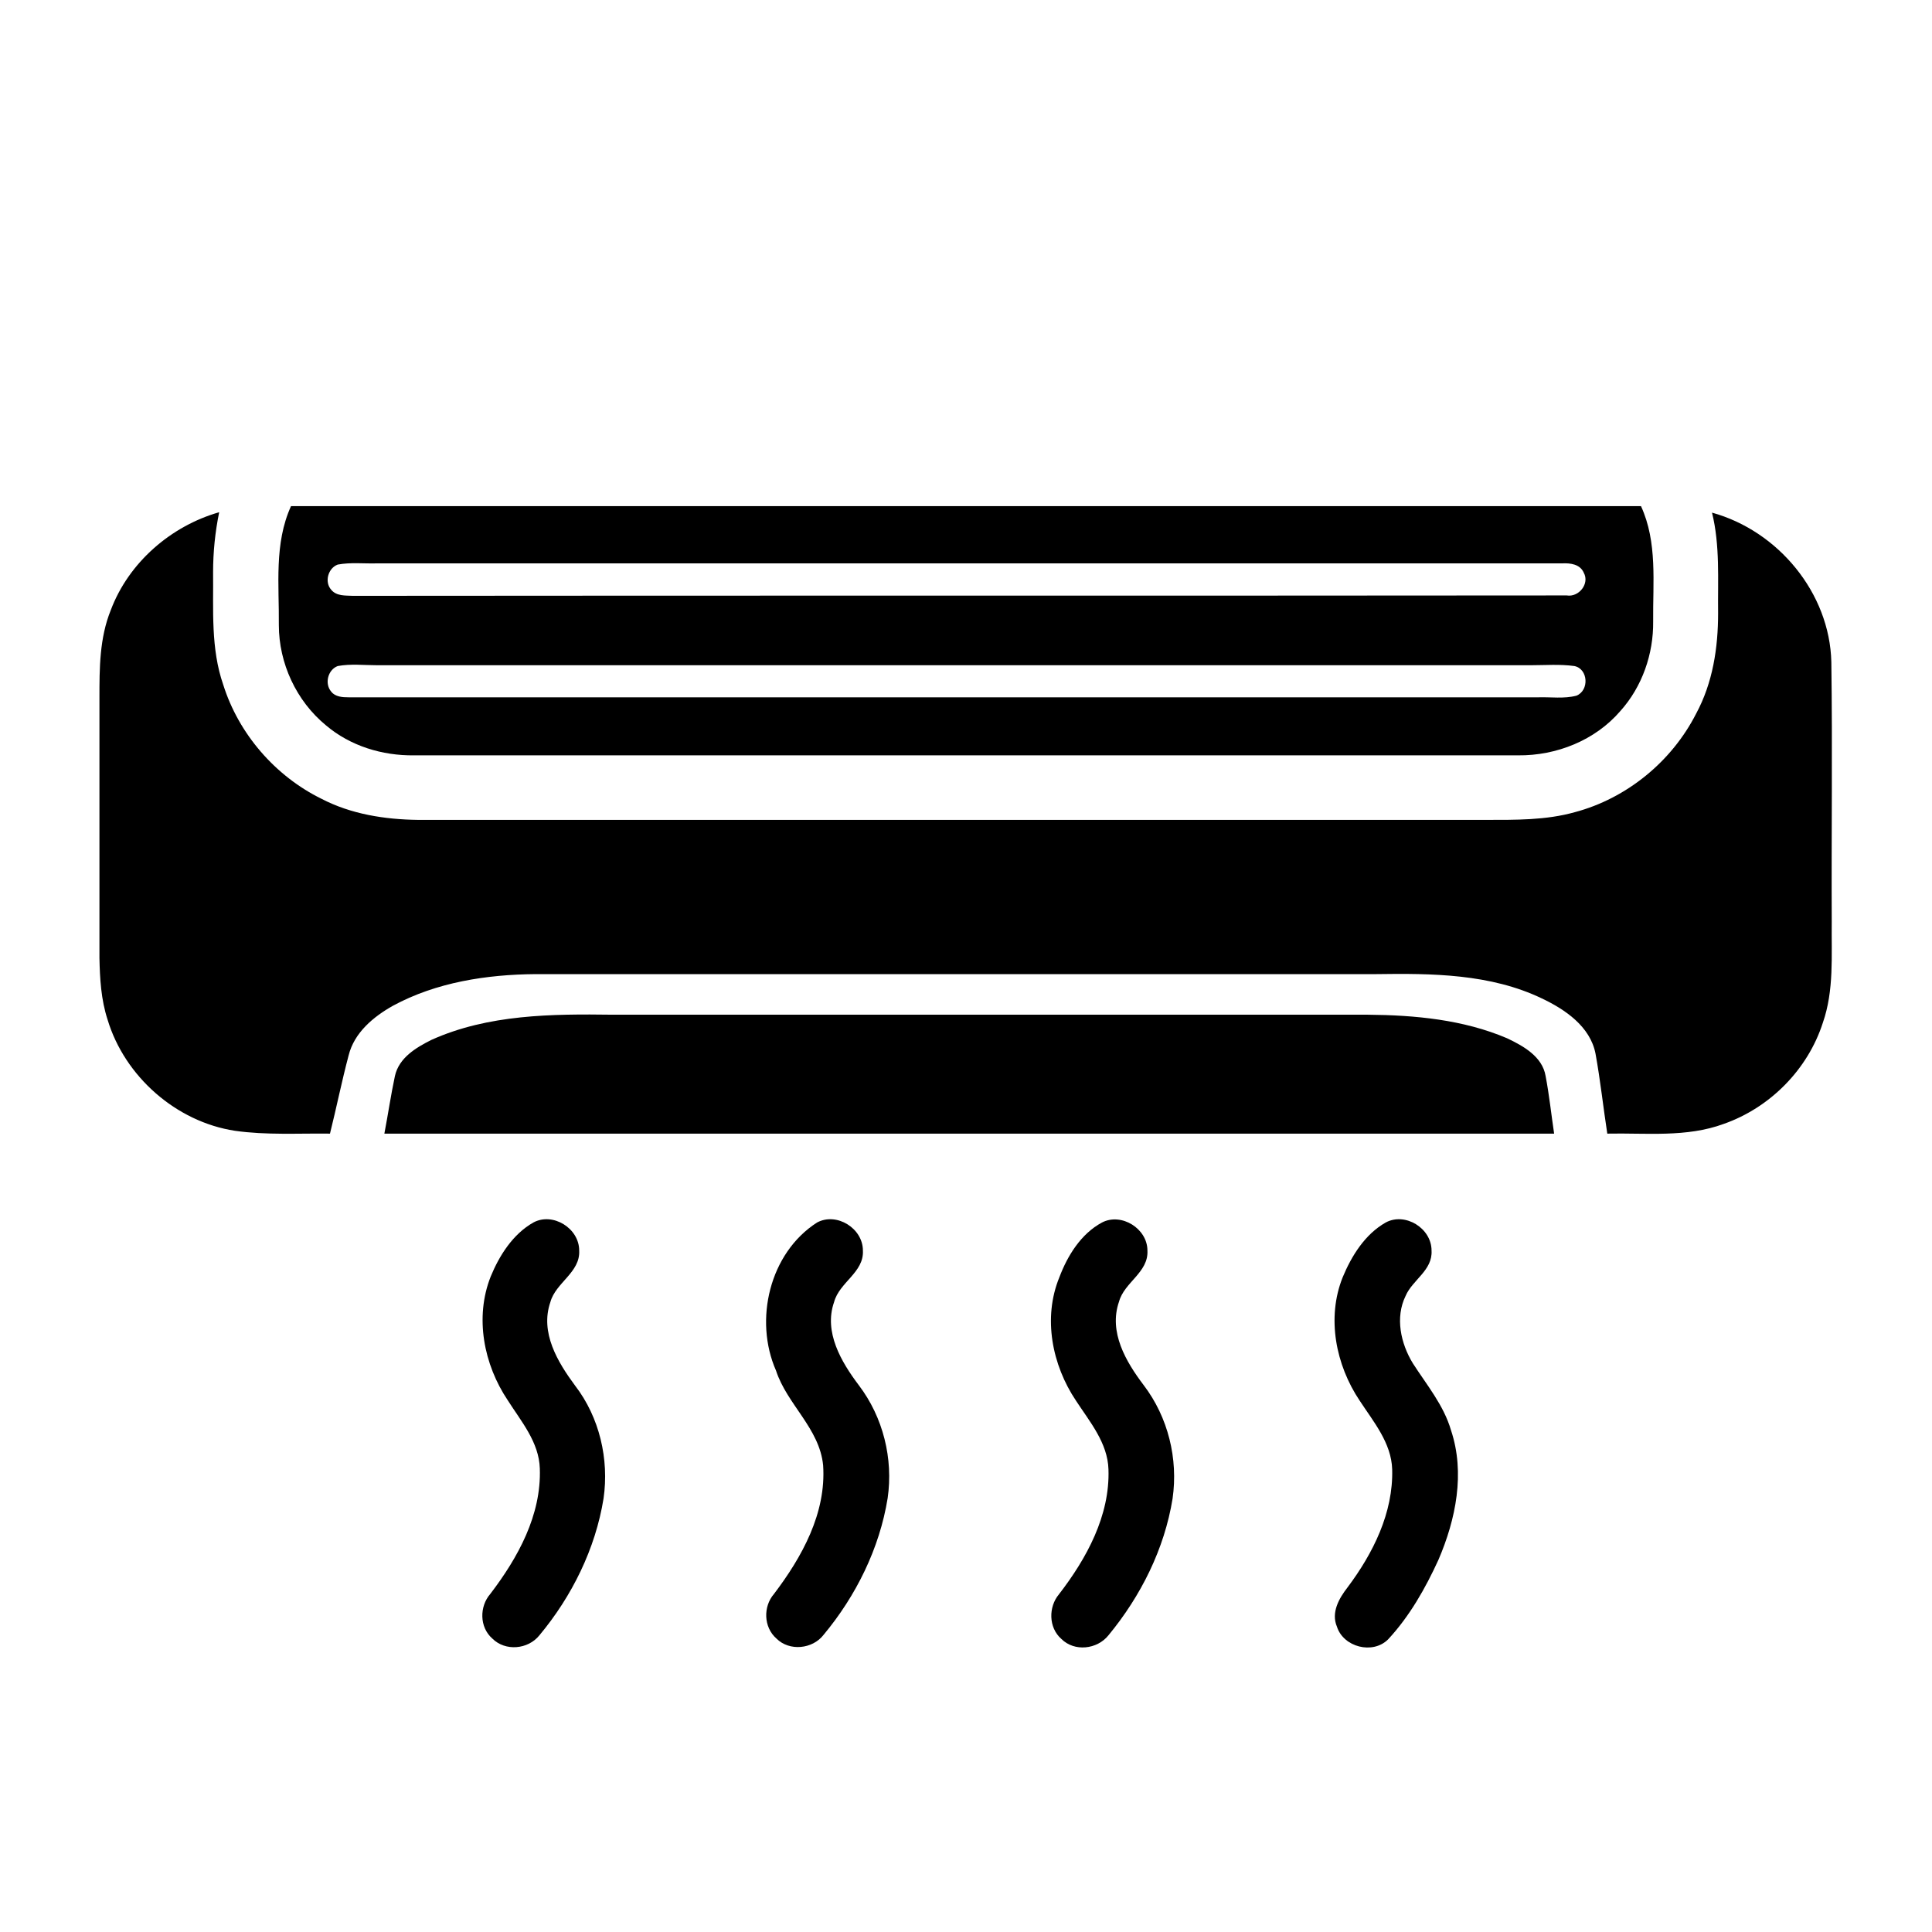 <?xml version="1.0" encoding="utf-8"?>
<!-- Generator: Adobe Illustrator 21.1.0, SVG Export Plug-In . SVG Version: 6.00 Build 0)  -->
<svg version="1.1" id="Laag_1" xmlns="http://www.w3.org/2000/svg" xmlns:xlink="http://www.w3.org/1999/xlink" x="0px" y="0px"
	 viewBox="0 0 476 476" style="enable-background:new 0 0 476 476;" xml:space="preserve">
<g id="_x23_000000ff">
	<path d="M68.7,154c0.1-9.8-1.2-20.1,3-29.3c110.9,0,221.7,0,332.6,0c4.1,8.9,2.9,18.9,3,28.4c0.1,8-2.7,16.1-8.1,22.1
		c-6.2,7.2-15.7,11-25.2,10.9c-90.7,0-181.3,0-272,0c-7.8,0.1-15.7-2.3-21.7-7.4C73,172.7,68.7,163.4,68.7,154 M83.2,139.1
		c-2.4,0.9-3.3,4.3-1.6,6.2c1.3,1.6,3.5,1.4,5.3,1.5c99.7-0.1,199.4,0,299.1-0.1c3,0.5,5.7-2.9,4.2-5.6c-0.9-2.1-3.3-2.4-5.3-2.3
		c-97.3,0-194.7,0-292,0C89.7,138.9,86.4,138.5,83.2,139.1 M83.2,164.1c-2.4,0.9-3.3,4.3-1.6,6.3c1,1.3,2.8,1.4,4.3,1.4
		c97.7,0,195.4,0,293.1,0c3.1-0.1,6.3,0.4,9.4-0.4c3.2-1.3,2.9-6.6-0.5-7.3c-3.6-0.5-7.2-0.2-10.9-0.2c-94.7,0-189.3,0-284,0
		C89.7,163.9,86.4,163.5,83.2,164.1z"/>
	<path d="M27.3,150.3c4.4-11.7,14.8-20.7,26.7-24.1c-1,4.9-1.5,9.8-1.5,14.8c0.1,9.2-0.6,18.8,2.5,27.7
		c3.8,12.1,12.8,22.5,24.2,28.1c7.3,3.8,15.6,5.1,23.8,5.2c87.6,0,175.3,0,263,0c7.4,0,14.9,0.1,22-1.9
		c12.8-3.4,23.9-12.5,29.9-24.3c4.1-7.6,5.4-16.2,5.4-24.7c-0.1-8.3,0.5-16.7-1.5-24.8c16.3,4.5,29,19.8,29.4,36.8
		c0.3,21.3,0,42.7,0.1,64c-0.1,8.3,0.6,16.9-2.2,24.9c-3.7,11.5-13,20.9-24.4,24.9c-9.2,3.4-19.1,2.2-28.7,2.4
		c-1-6.5-1.7-13.1-2.9-19.7c-1.3-6.7-7.5-10.9-13.2-13.6c-12.7-6.1-27.1-6.2-40.9-6c-69,0-138.1,0-207.1,0c-12,0.1-24.4,2-35.1,7.8
		c-4.8,2.7-9.5,6.6-10.9,12.2c-1.7,6.4-3,12.9-4.6,19.3c-7.8-0.1-15.7,0.4-23.4-0.7c-14.5-2.2-27.2-13.4-31.4-27.4
		c-1.6-4.9-1.9-10.1-2-15.2c0-21.4,0-42.7,0-64.1C24.5,164.7,24.5,157.2,27.3,150.3z"/>
	<path d="M106.3,256.2c14-6.3,29.7-6.4,44.7-6.2c62,0,124,0,186,0c11.6,0.1,23.5,1.2,34.3,5.8c4,1.9,8.7,4.5,9.5,9.3
		c0.9,4.7,1.4,9.5,2.1,14.2c-96.1,0-192.2,0-288.2,0c0.9-4.7,1.6-9.5,2.6-14.2C98.3,260.6,102.5,258.1,106.3,256.2z"/>
	<path d="M131.4,301.2c4.8-2.6,11.3,1.4,11.3,6.9c0.3,5.4-5.8,7.9-7.1,12.7c-2.6,7.5,1.8,14.8,6.1,20.6c6,7.8,8.4,18.1,7,27.8
		c-2,12.4-7.8,24.1-15.8,33.7c-2.8,3.5-8.4,4-11.6,0.8c-3.2-2.8-3.2-7.9-0.5-11c6.8-8.9,12.6-19.4,12.2-30.9
		c-0.2-6.5-4.6-11.6-7.9-16.8c-5.9-8.8-8.2-20.4-4.2-30.5C123,309.4,126.3,304.1,131.4,301.2z"/>
	<path d="M201.3,301.2c4.8-2.6,11.3,1.4,11.3,6.9c0.3,5.4-5.8,7.8-7.1,12.7c-2.6,7.4,1.8,14.8,6.1,20.5c6,7.9,8.5,18.1,7.1,27.8
		c-2,12.4-7.8,24.1-15.8,33.7c-2.7,3.5-8.4,4.1-11.6,0.9c-3.2-2.8-3.3-7.9-0.6-11c6.9-9.1,12.9-19.9,12.1-31.7
		c-0.9-9.1-8.9-15-11.6-23.3C185.7,325.2,189.6,308.7,201.3,301.2z"/>
	<path d="M271.5,301.2c4.8-2.5,11.2,1.5,11.2,6.9c0.3,5.4-5.7,7.8-7,12.6c-2.6,7.5,1.7,14.8,6.1,20.6c6,7.9,8.5,18.1,7.1,27.9
		c-2,12.4-7.8,24-15.8,33.7c-2.8,3.5-8.4,4.1-11.6,0.9c-3.2-2.8-3.2-7.9-0.6-11c6.8-8.8,12.6-19.4,12.2-30.8
		c-0.2-6.5-4.6-11.7-8-16.9c-5.9-8.8-8.2-20.4-4.1-30.4C263,309.4,266.3,304,271.5,301.2z"/>
	<path d="M341.4,301.2c4.8-2.6,11.3,1.4,11.3,6.9c0.3,4.9-4.7,7.2-6.4,11.2c-2.6,5.3-1.2,11.7,1.8,16.6c3.4,5.3,7.6,10.3,9.4,16.5
		c3.5,10.5,1.2,21.9-3.1,31.9c-3.2,7-7.1,13.9-12.4,19.6c-3.8,3.8-11,1.9-12.6-3.1c-1.5-3.5,0.5-7,2.6-9.7
		c6.3-8.4,11.3-18.4,11-29.1c-0.2-6.5-4.6-11.7-8-16.9c-5.9-8.8-8.2-20.4-4.2-30.4C333,309.4,336.3,304.1,341.4,301.2z"/>
</g>
</svg>
